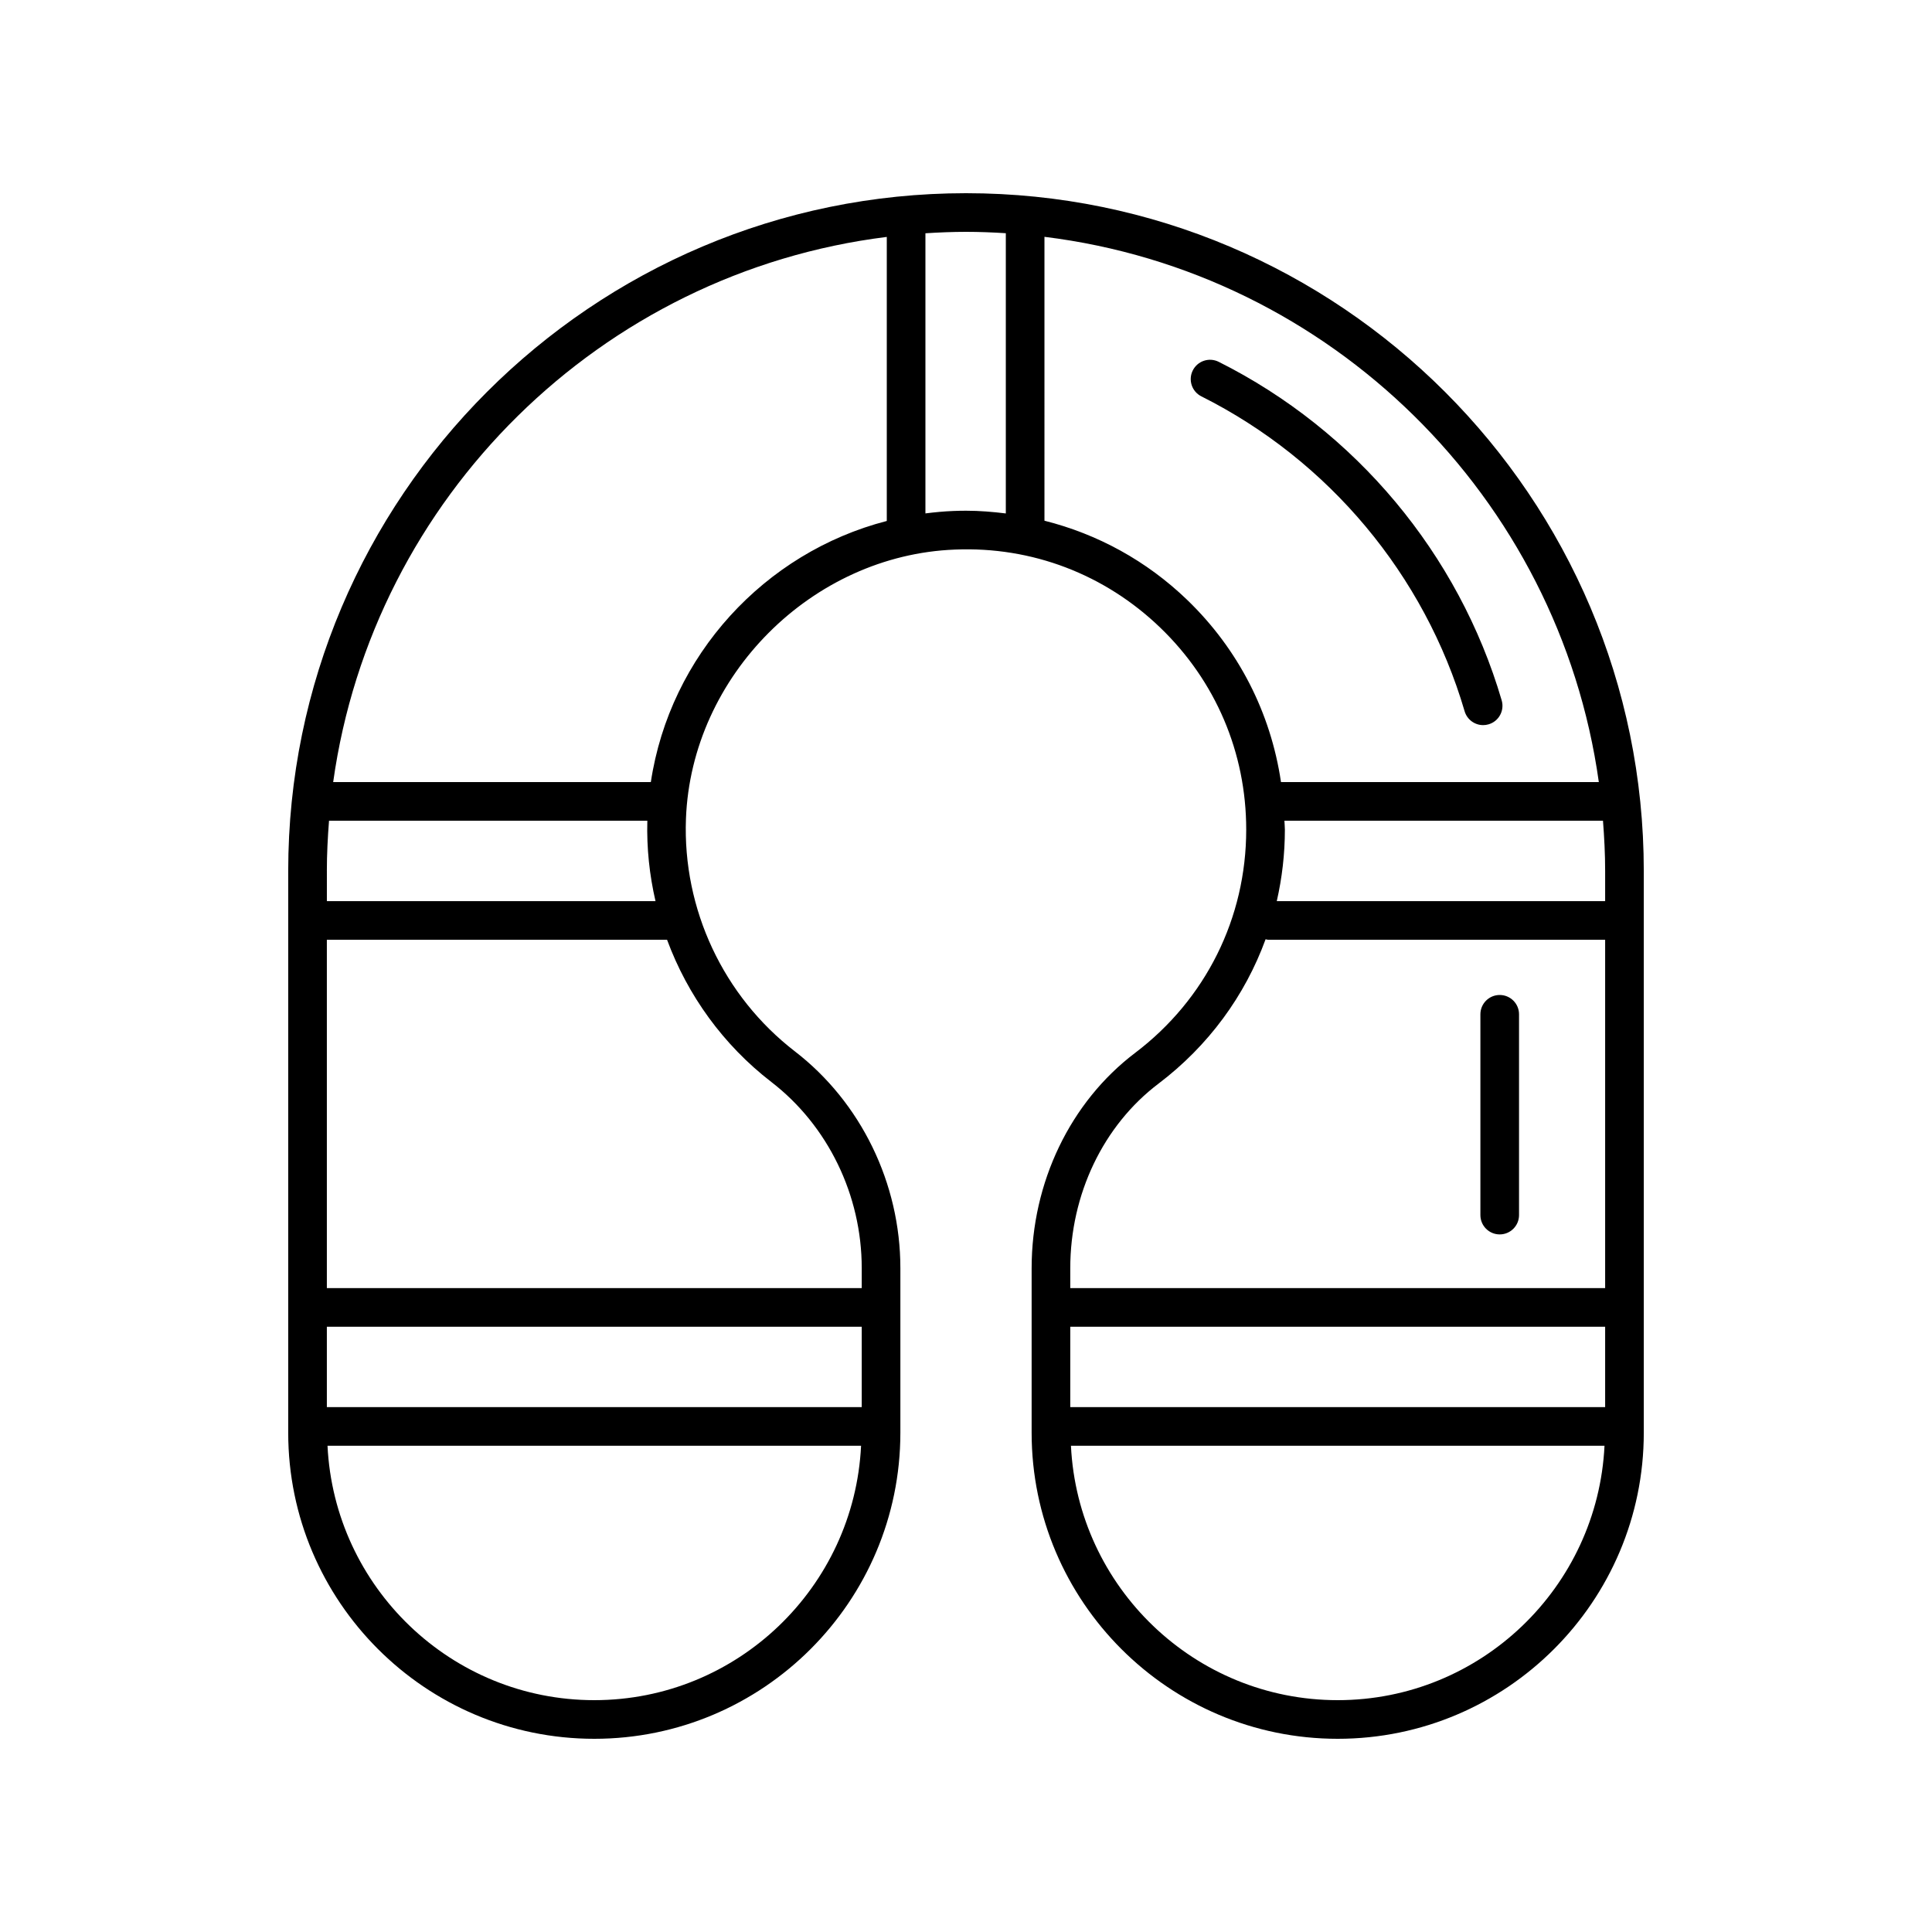 <?xml version="1.0" ?><svg id="Layer_1" style="enable-background:new 0 0 100 100;" version="1.1" viewBox="0 0 100 100" xml:space="preserve" xmlns="http://www.w3.org/2000/svg" xmlns:xlink="http://www.w3.org/1999/xlink"><g><path d="M50,10c-19.344,0-35.082,15.738-35.082,35.082v29.076C14.918,82.893,22.025,90,30.761,90   c8.735,0,15.842-7.107,15.842-15.842v-8.521c0-4.389-2.04-8.581-5.456-11.215c-3.709-2.86-5.818-7.362-5.642-12.044   c0.279-7.398,6.525-13.648,13.923-13.932c3.992-0.166,7.761,1.283,10.628,4.042c2.868,2.761,4.448,6.473,4.448,10.452   c0,4.577-2.096,8.79-5.751,11.558c-3.354,2.541-5.356,6.705-5.356,11.143v8.518C53.397,82.893,60.504,90,69.24,90   c8.735,0,15.842-7.107,15.842-15.842V45.082C85.082,25.738,69.344,10,50,10z M16.918,45.082c0-0.876,0.045-1.741,0.112-2.601   h16.476c-0.038,1.414,0.11,2.81,0.423,4.161h-17.01V45.082z M30.76,88c-7.405,0-13.453-5.849-13.808-13.168h27.617   C44.213,82.151,38.165,88,30.76,88z M44.603,72.832H16.918v-4.161h27.685V72.832z M39.927,56.005   c2.928,2.258,4.676,5.858,4.676,9.631v1.035H16.918V48.642h17.609C35.59,51.518,37.439,54.088,39.927,56.005z M45.9,26.965   c-6.331,1.635-11.224,6.96-12.213,13.516H17.245c2.06-14.733,13.854-26.379,28.655-28.218V26.965z M52.061,26.576   c-0.677-0.084-1.36-0.141-2.054-0.141c-0.218,0-0.436,0.004-0.654,0.013c-0.49,0.019-0.974,0.065-1.453,0.126v-14.5   C48.595,12.03,49.294,12,50,12c0.693,0,1.379,0.028,2.061,0.071V26.576z M61.444,31.046c-2.101-2.023-4.636-3.403-7.383-4.094   V12.258c14.819,1.823,26.633,13.478,28.694,28.223H66.304C65.774,36.899,64.107,33.61,61.444,31.046z M69.24,88   c-7.405,0-13.453-5.849-13.808-13.168h27.617C82.692,82.151,76.645,88,69.24,88z M83.082,72.832H55.397v-4.161h27.685V72.832z    M83.082,66.671H55.397V65.64c0-3.814,1.706-7.384,4.563-9.548c2.583-1.956,4.479-4.548,5.547-7.477   c0.047,0.007,0.088,0.028,0.137,0.028h17.438V66.671z M83.082,46.642H66.086c0.273-1.199,0.419-2.438,0.419-3.703   c0-0.154-0.019-0.305-0.023-0.458H82.97c0.067,0.859,0.112,1.724,0.112,2.601V46.642z"/><path d="M75.808,36.813c0.128,0.436,0.526,0.719,0.959,0.719c0.093,0,0.188-0.013,0.282-0.041c0.53-0.155,0.833-0.711,0.678-1.241   c-2.223-7.583-7.562-13.97-14.647-17.522c-0.496-0.248-1.095-0.047-1.342,0.446c-0.247,0.494-0.048,1.095,0.446,1.342   C68.774,23.821,73.74,29.761,75.808,36.813z"/><path d="M77.625,63.893c0.552,0,1-0.448,1-1V52.5c0-0.552-0.448-1-1-1c-0.552,0-1,0.448-1,1v10.393   C76.625,63.445,77.073,63.893,77.625,63.893z"/></g></svg>